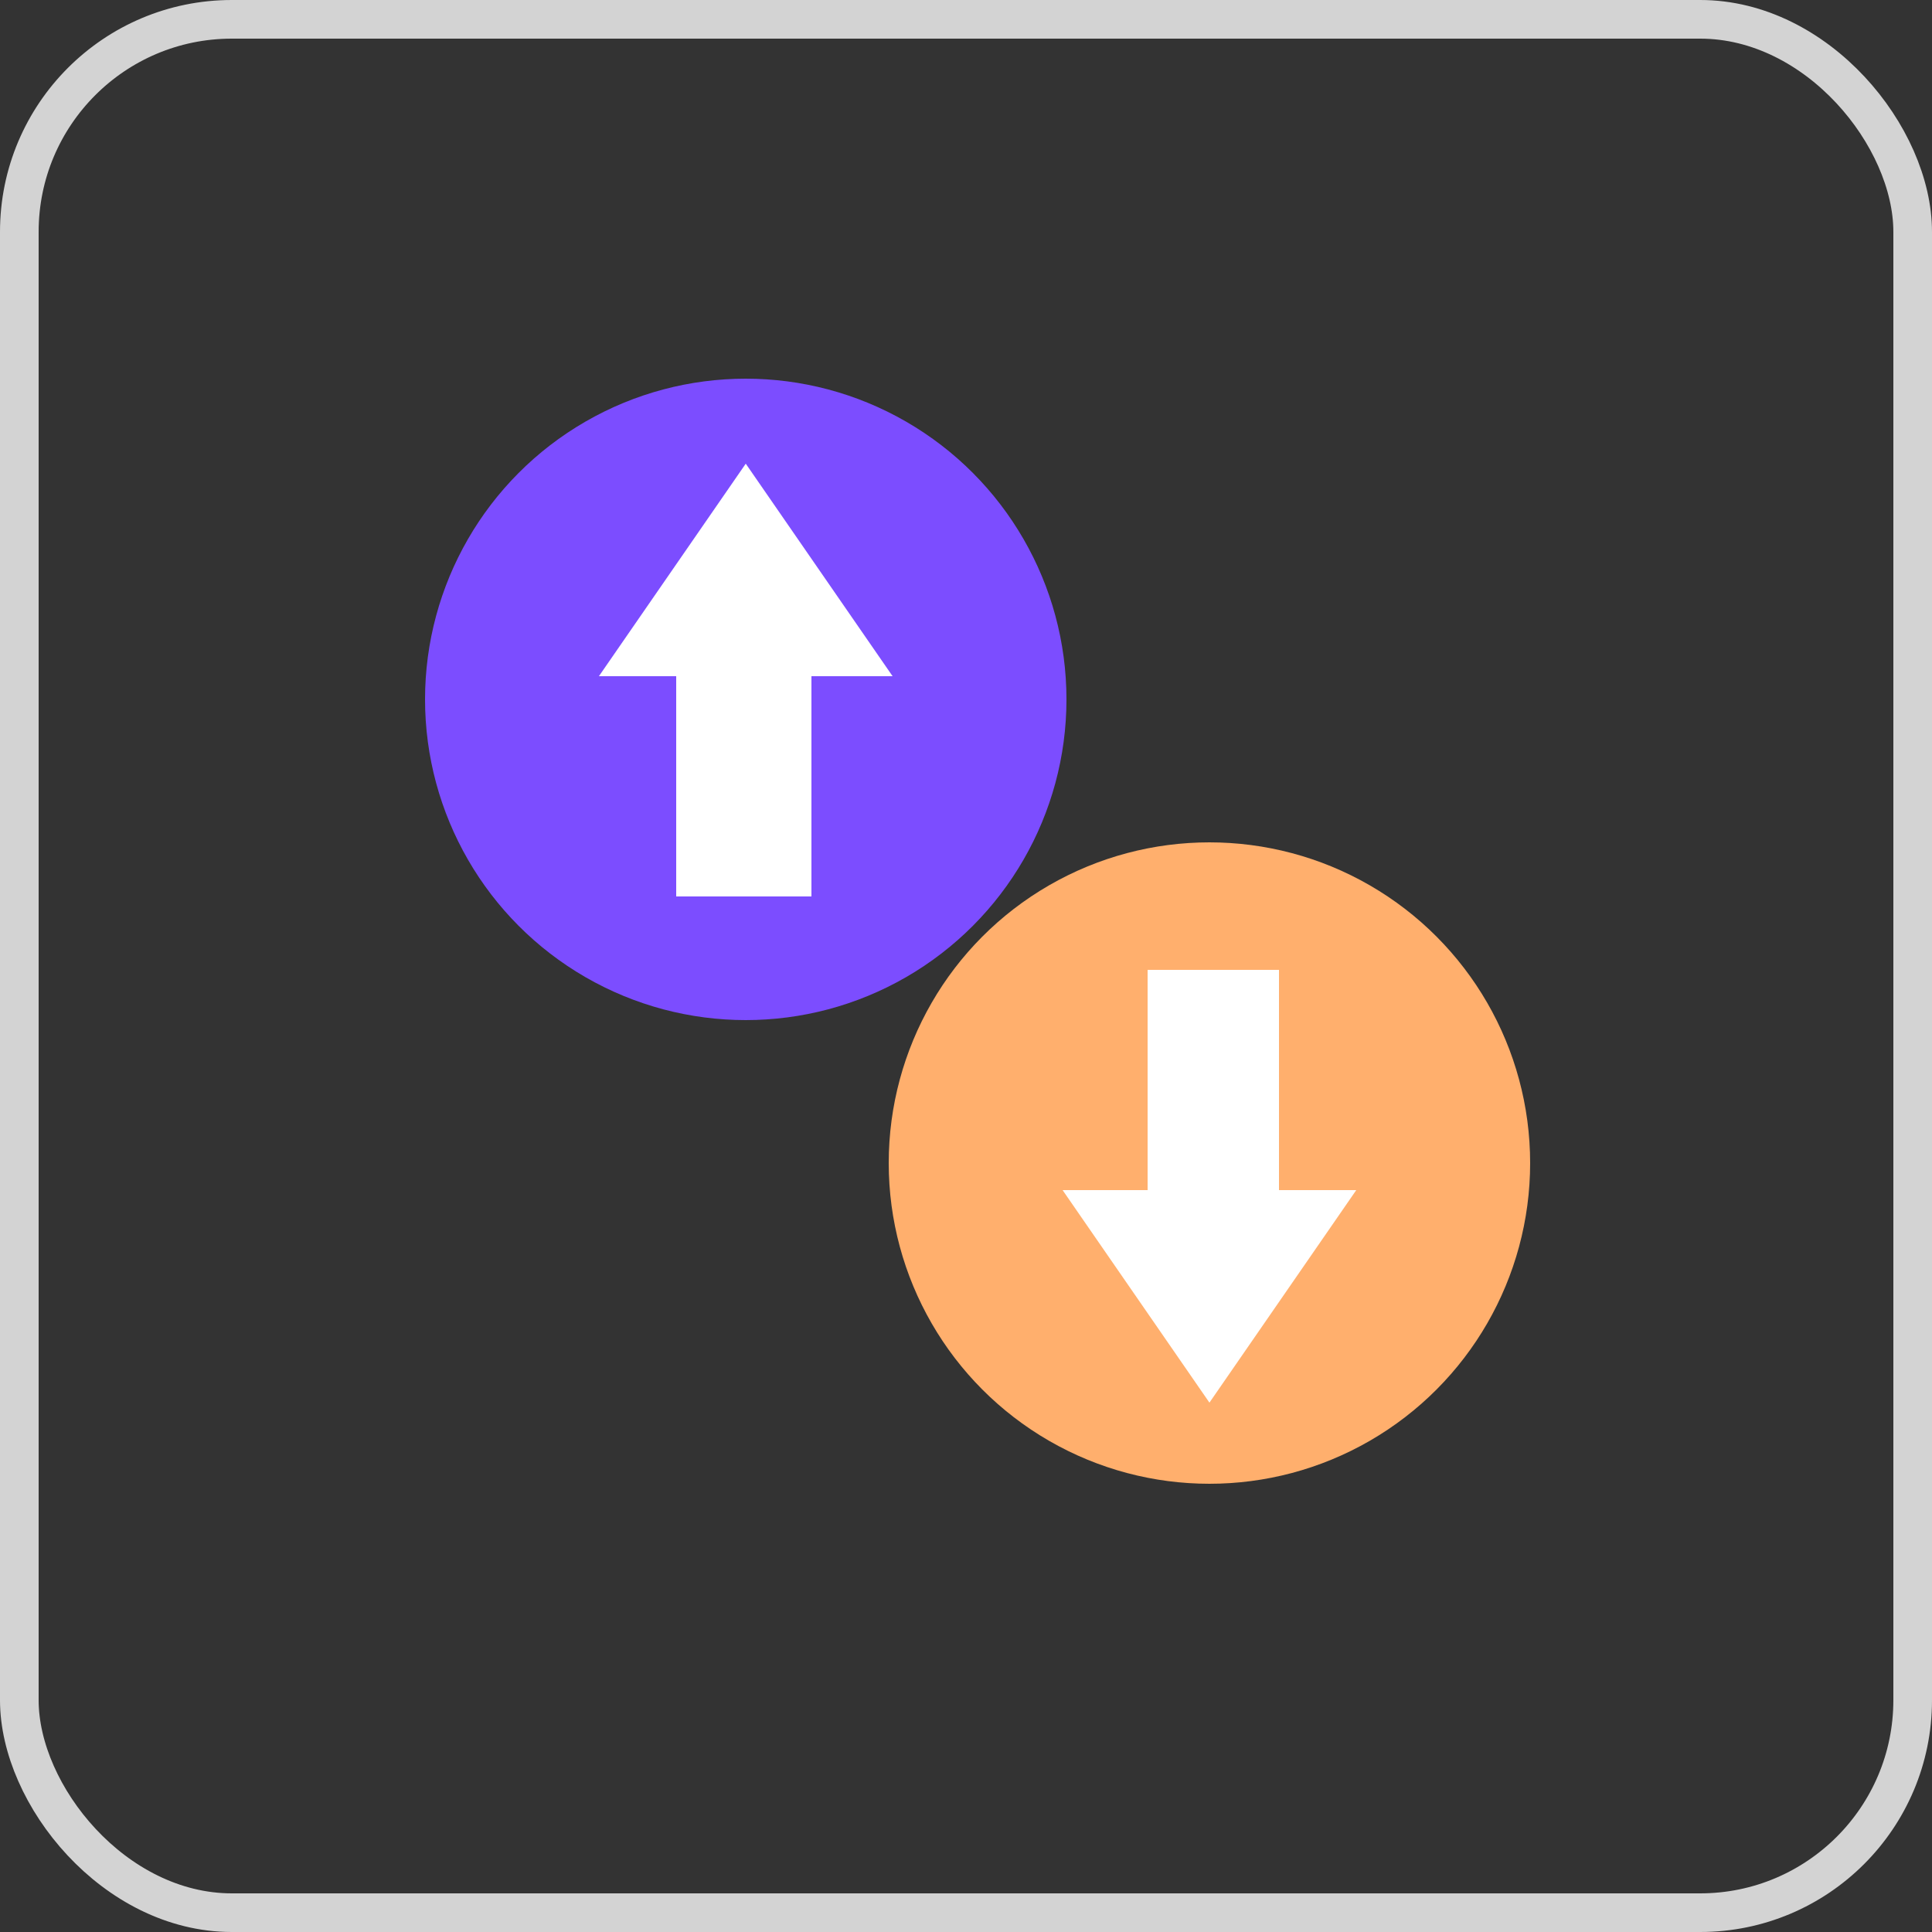 <?xml version="1.0" encoding="UTF-8"?>
<svg xmlns="http://www.w3.org/2000/svg" version="1.1" viewBox="0 0 50 50">
  <rect x="0" y="0" width="50" height="50" fill="#333333" stroke="none"/>
  <defs>
    <style>
      .cls-1 {
        fill: #fff;
      }

      .cls-2, .cls-3 {
        fill: none;
      }

      .cls-4 {
        fill: #ffaf6d;
      }

      .cls-5 {
        fill: #7c4dff;
      }

      .cls-3 {
        stroke: #d3d3d3;
      }
    </style>
  </defs>
  <!-- Generator: Adobe Illustrator 28.7.6, SVG Export Plug-In . SVG Version: 1.2.0 Build 188)  -->
  <g>
    <g id="Layer_1">
      <g id="Group_3051">
        <g id="Rectangle_172">
          <rect class="cls-2" width="50" height="50" rx="6" ry="6"/>
          <rect class="cls-3" x=".5" y=".5" width="49" height="49" rx="5.5" ry="5.5"/>
        </g>
        <g id="Layer_3">
          <circle id="Ellipse_49" class="cls-5" cx="19.3" cy="18.1" r="8.3"/>
        </g>
        <path id="Union_11" class="cls-1" d="M17.5,23.2v-5.7h-2l3.8-5.5,3.8,5.5h-2.1v5.7h-3.4Z"/>
        <circle id="Ellipse_50" class="cls-4" cx="31.3" cy="30.1" r="8.3"/>
        <path id="Union_10" class="cls-1" d="M27.6,30.8h2.1v-5.7h3.4v5.7h2l-3.8,5.5-3.8-5.5Z"/>
      </g>
    </g>
  </g>
</svg>